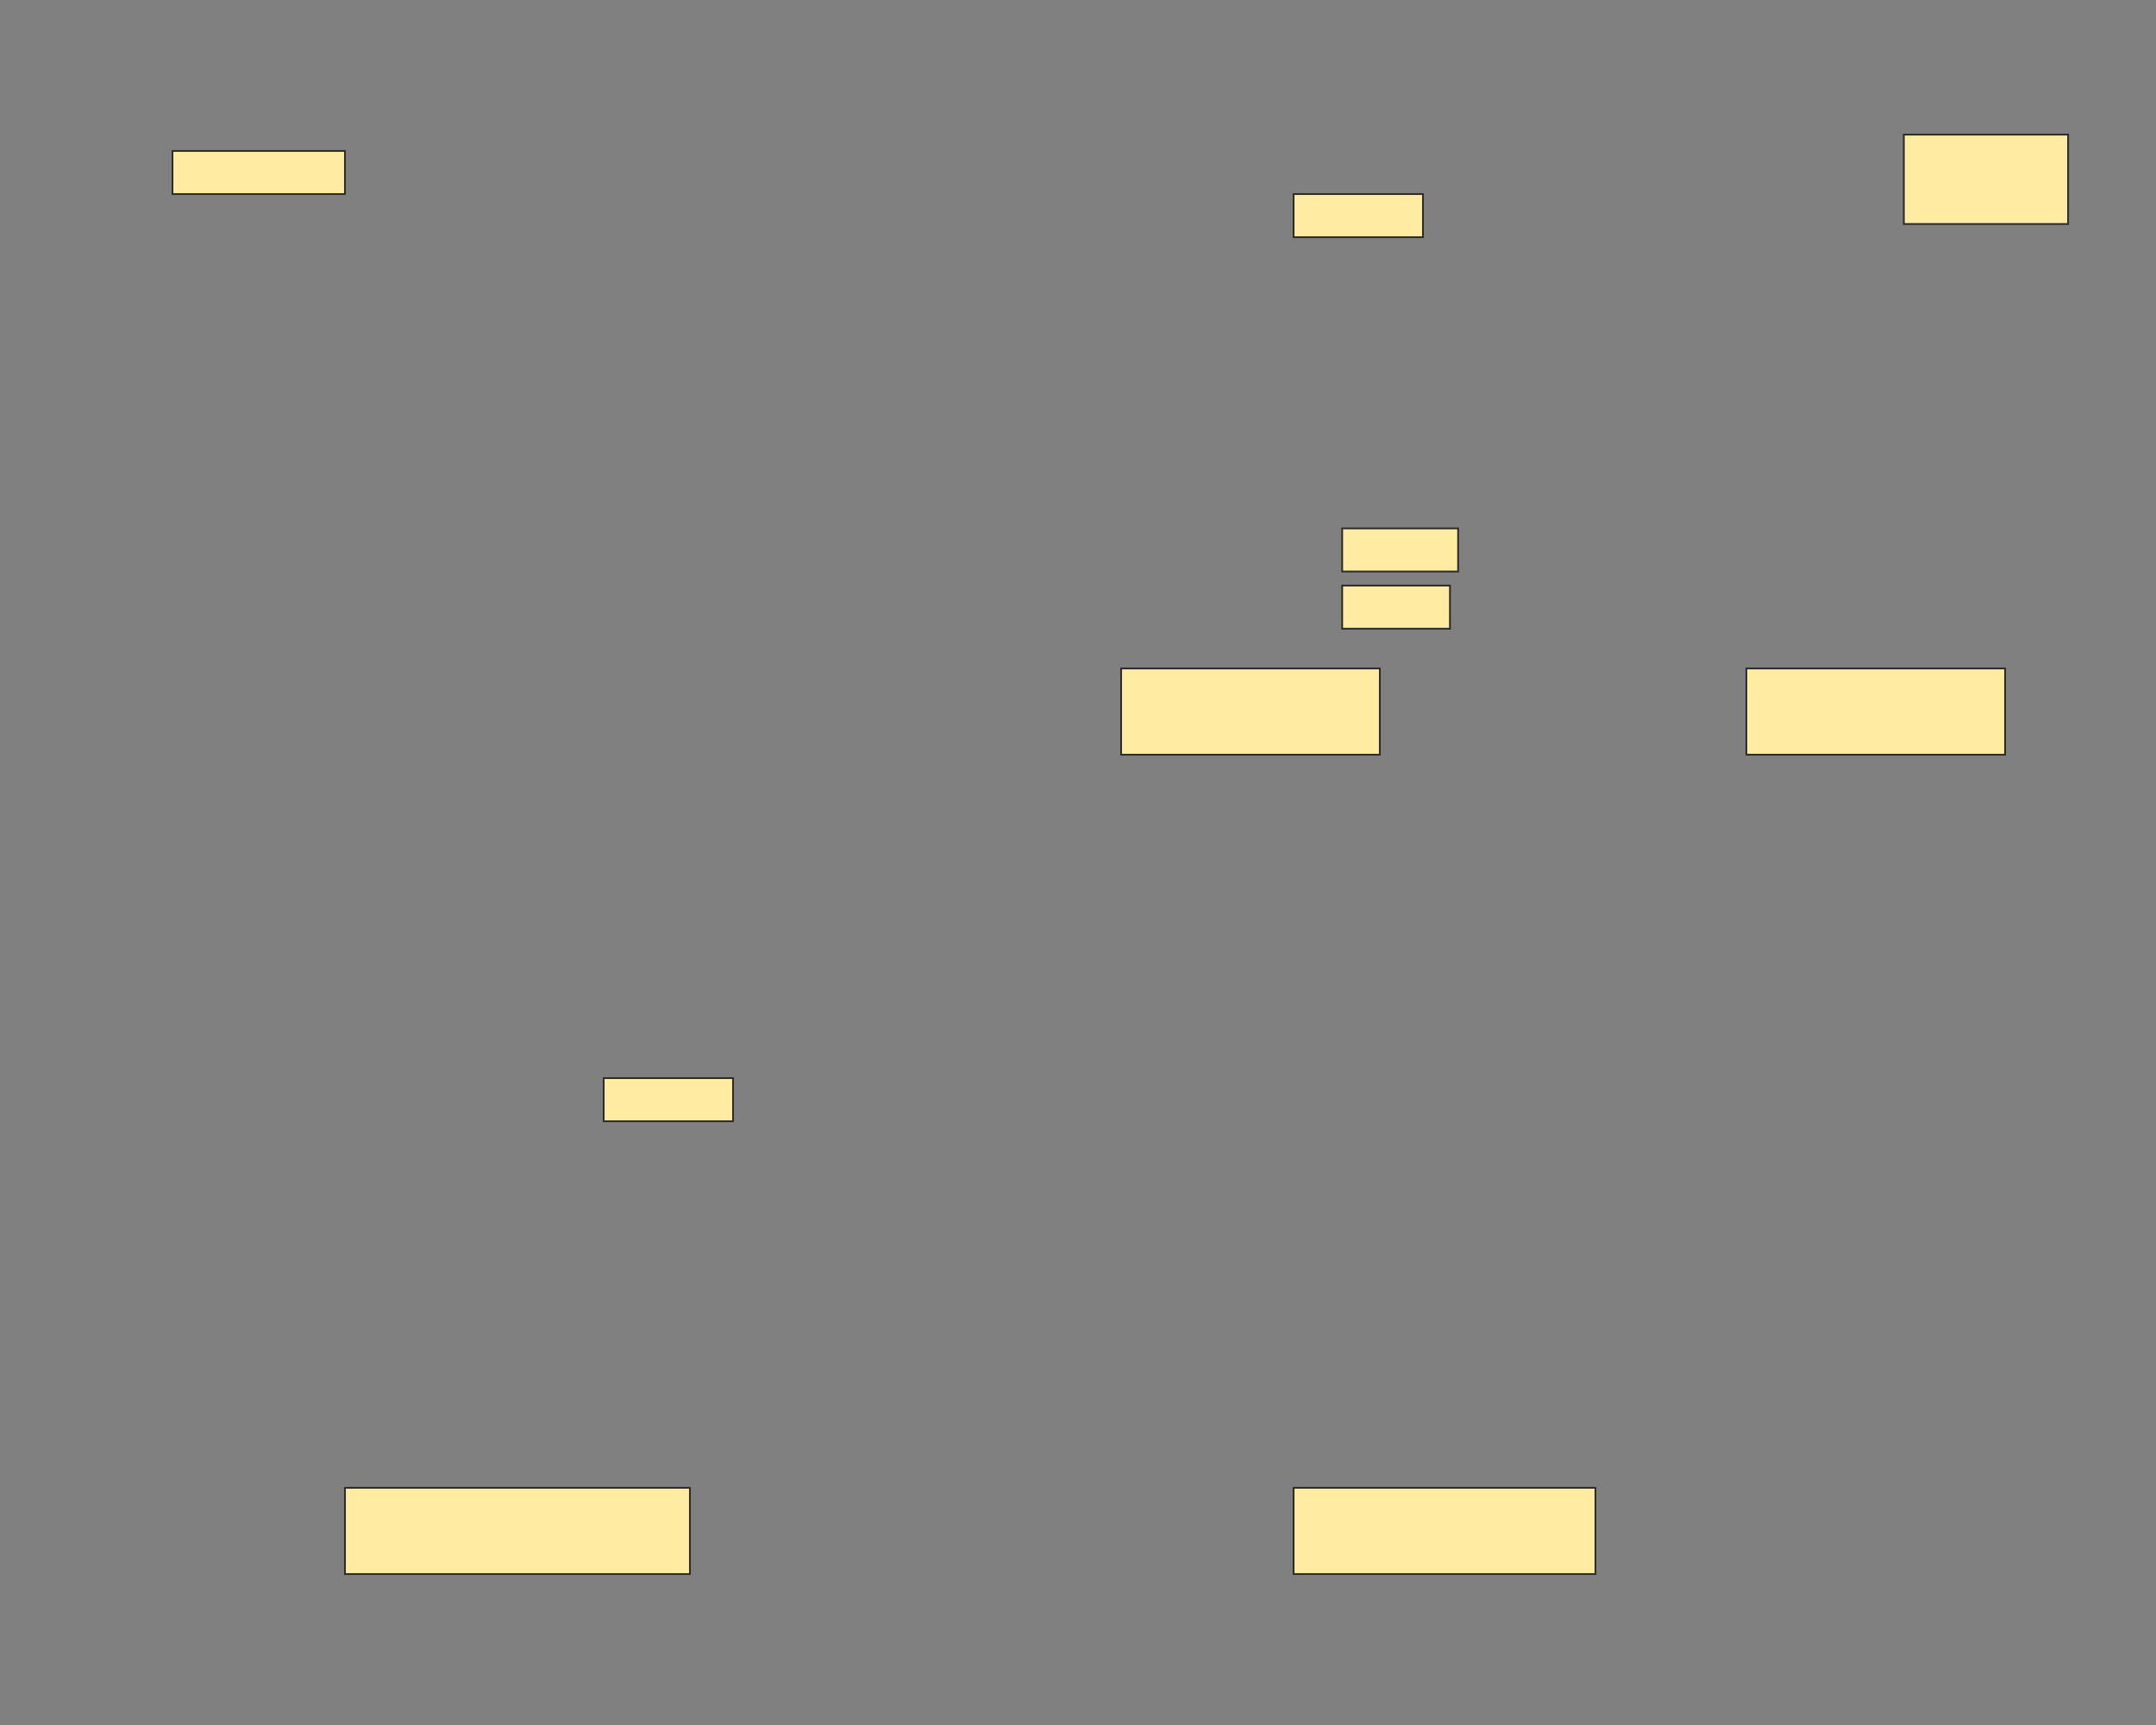 <svg xmlns="http://www.w3.org/2000/svg" width="1200" height="960">
 <rect width="100%" height="100%" fill="#808080" stroke="none"/>
 <!-- Created with Image Occlusion Enhanced -->
 <g>
  <title>Labels</title>
 </g>
 <g>
  <title>Masks</title>
  
  <rect stroke="#2D2D2D" id="6add77d4b64b45e9a00d66c17381eda5-ao-2" height="48" width="144" y="372" x="624" fill="#FFEBA2"/>
  <rect id="6add77d4b64b45e9a00d66c17381eda5-ao-3" stroke="#2D2D2D" height="48" width="144" y="372" x="972" fill="#FFEBA2"/>
  <rect stroke="#2D2D2D" id="6add77d4b64b45e9a00d66c17381eda5-ao-4" height="48" width="168" y="828" x="720" fill="#FFEBA2"/>
  <rect stroke="#2D2D2D" id="6add77d4b64b45e9a00d66c17381eda5-ao-5" height="48" width="192" y="828" x="192" fill="#FFEBA2"/>
  <rect id="6add77d4b64b45e9a00d66c17381eda5-ao-6" height="24" width="72" y="600" x="336" stroke-linecap="null" stroke-linejoin="null" stroke-dasharray="null" stroke="#2D2D2D" fill="#FFEBA2"/>
  <rect id="6add77d4b64b45e9a00d66c17381eda5-ao-7" height="24" width="72" y="108" x="720" stroke-linecap="null" stroke-linejoin="null" stroke-dasharray="null" stroke="#2D2D2D" fill="#FFEBA2"/>
  <rect stroke="#2D2D2D" id="6add77d4b64b45e9a00d66c17381eda5-ao-8" height="24" width="96" y="84" x="96" stroke-linecap="null" stroke-linejoin="null" stroke-dasharray="null" fill="#FFEBA2"/>
  <rect stroke="#2D2D2D" id="6add77d4b64b45e9a00d66c17381eda5-ao-9" height="24" width="64.545" y="294.061" x="747.03" stroke-linecap="null" stroke-linejoin="null" stroke-dasharray="null" fill="#FFEBA2"/>
  <rect id="6add77d4b64b45e9a00d66c17381eda5-ao-10" stroke="#2D2D2D" height="24" width="60" y="325.879" x="747.03" stroke-linecap="null" stroke-linejoin="null" stroke-dasharray="null" fill="#FFEBA2"/>
  <rect stroke="#2D2D2D" id="6add77d4b64b45e9a00d66c17381eda5-ao-11" height="49.758" width="91.455" y="74.909" x="1059.636" stroke-linecap="null" stroke-linejoin="null" stroke-dasharray="null" fill="#FFEBA2"/>
 </g>
</svg>
